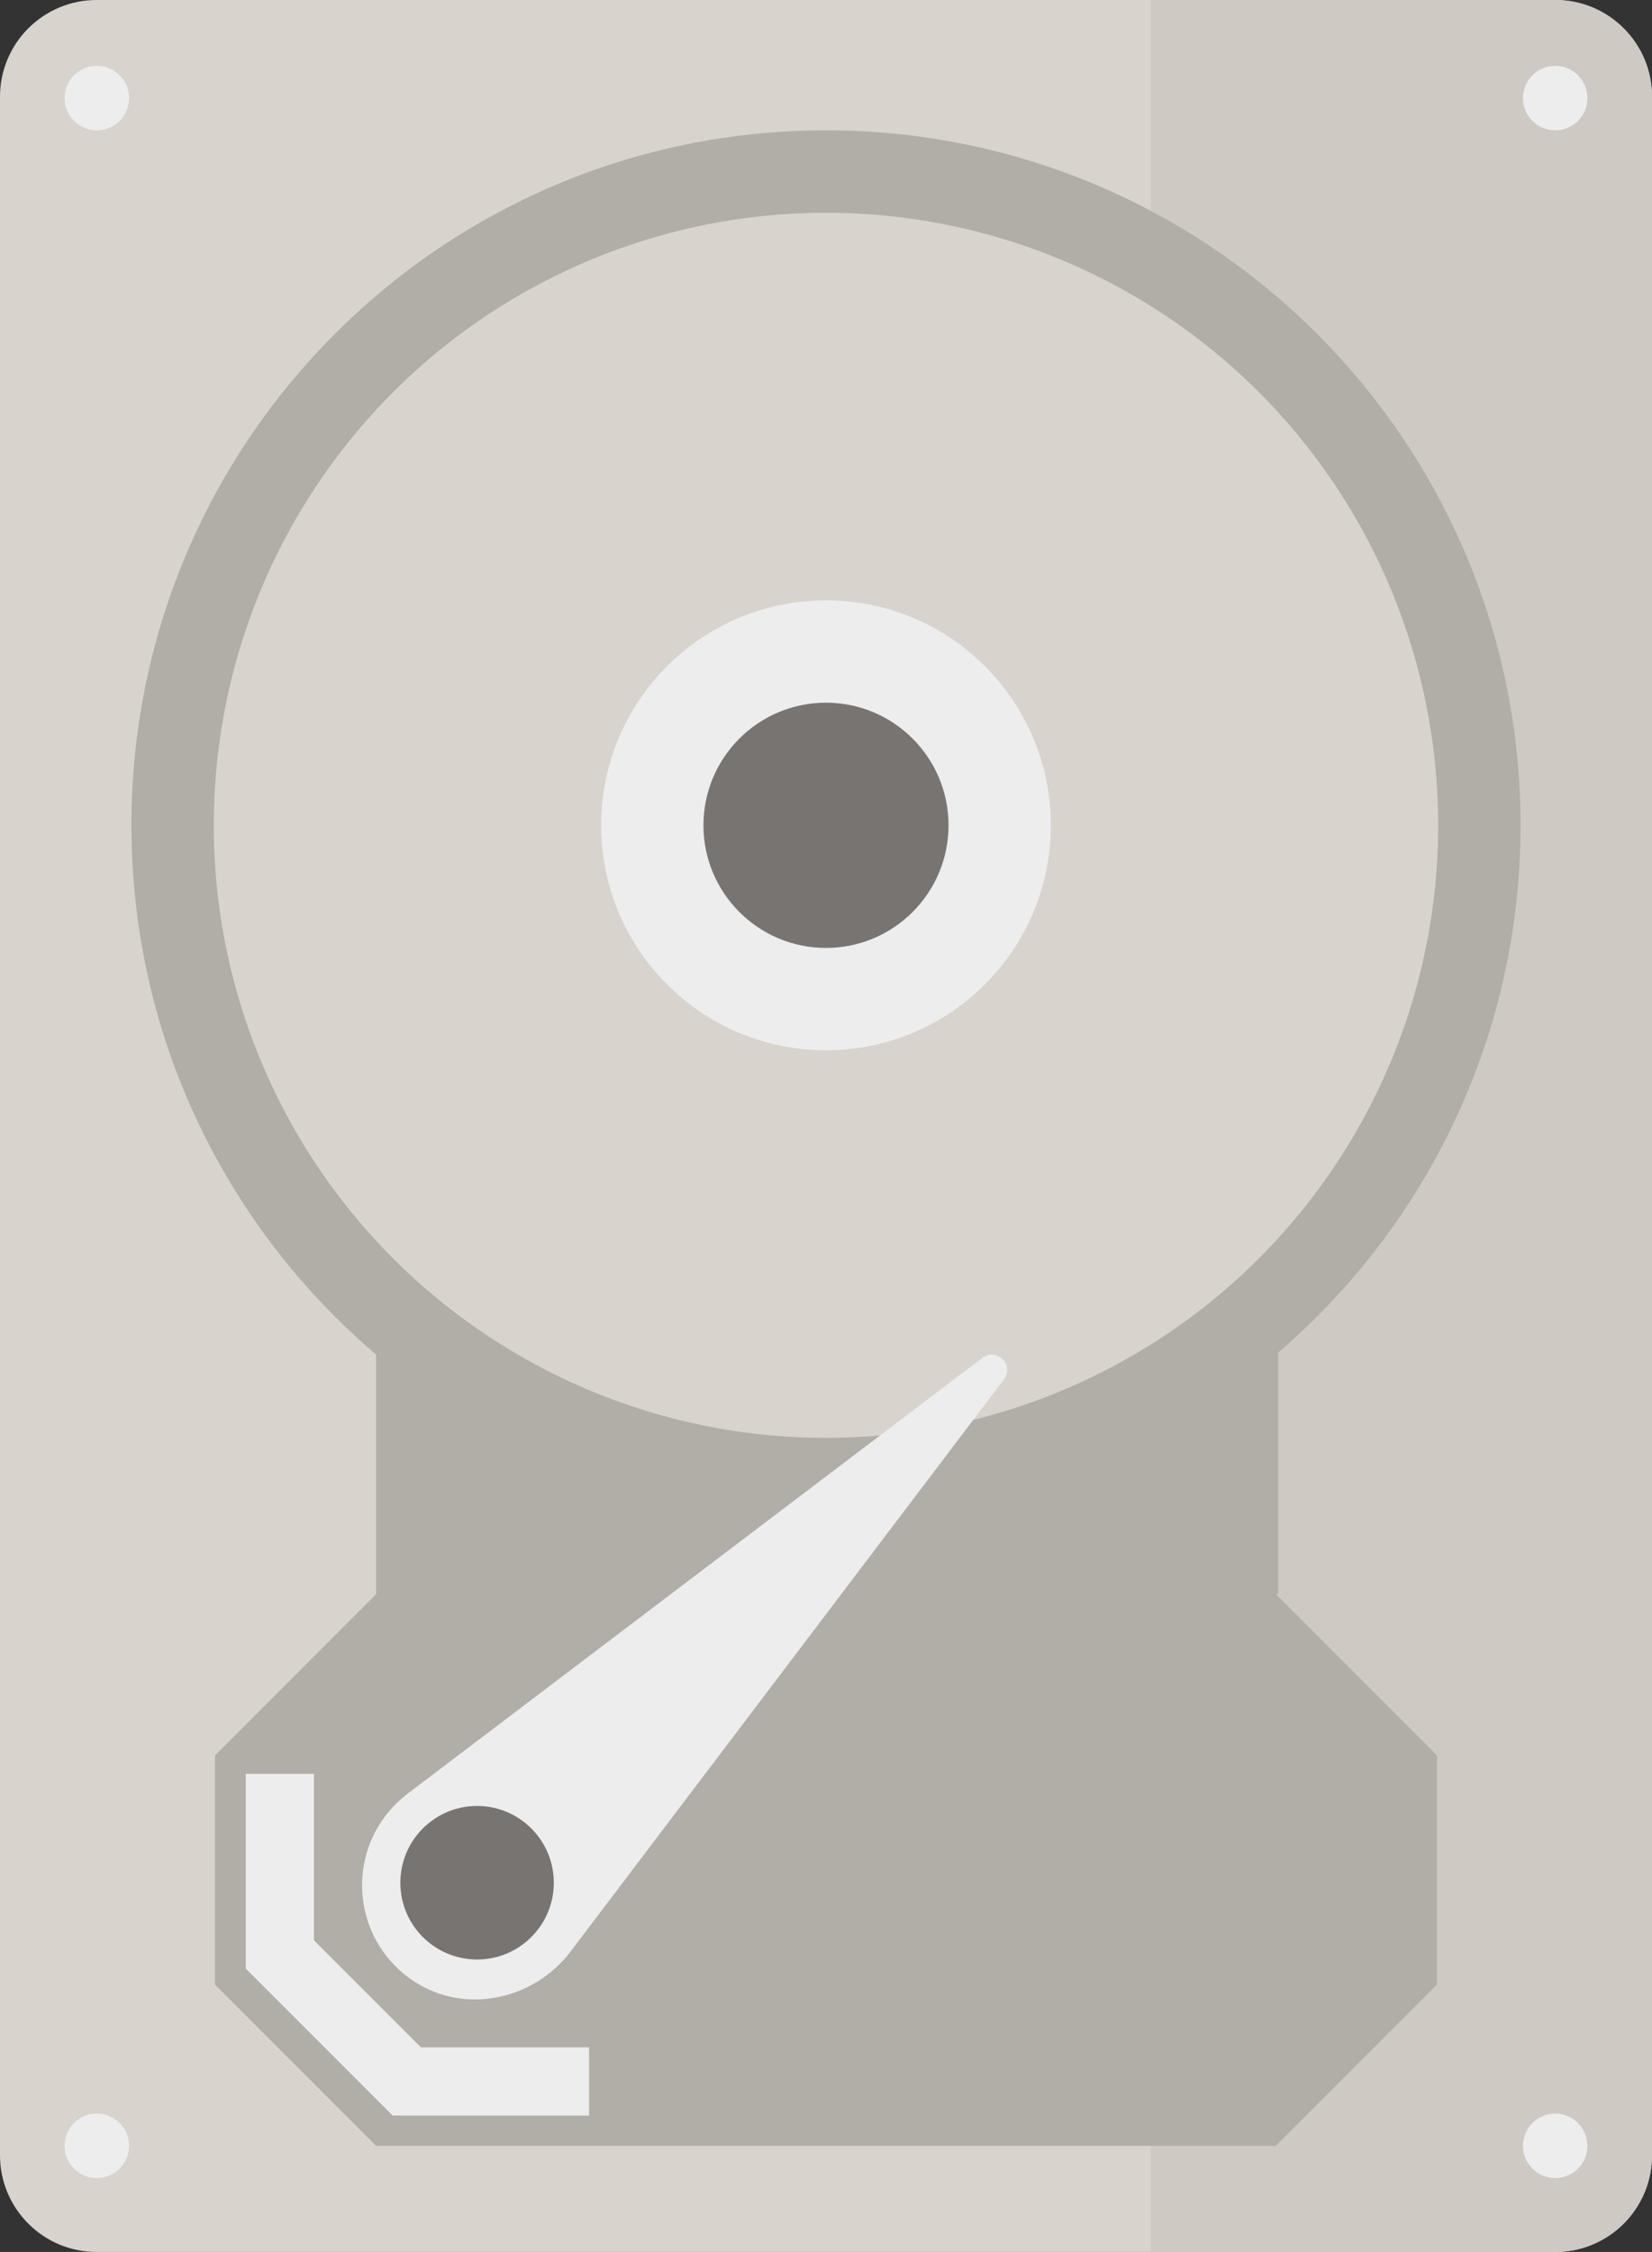 <?xml version="1.0" encoding="utf-8"?>
<!-- Generator: Adobe Illustrator 19.0.0, SVG Export Plug-In . SVG Version: 6.00 Build 0)  -->
<svg version="1.1" id="Capa_1" xmlns="http://www.w3.org/2000/svg" xmlns:xlink="http://www.w3.org/1999/xlink" x="0px" y="0px"
	 viewBox="-525.146 230.926 67.111 91.431" style="enable-background:new -525.146 230.926 67.111 91.431;"
	 xml:space="preserve">
<rect x="-525.146" y="230.926" width="67.111" height="91.431" fill="#333333" stroke="none"/>
<style type="text/css">
	.st0{fill:#D9D3CD;}
	.st1{fill:#CFC9C3;}
	.st2{fill:#EDEDED;}
	.st3{fill:#B1ADA7;}
	.st4{fill:#787471;}
</style>
<g>
	<path class="st0" d="M-461.962,322.357h-59.257c-2.169,0-3.927-1.758-3.927-3.927v-83.577
		c0-2.169,1.758-3.927,3.927-3.927h59.257c2.169,0,3.927,1.758,3.927,3.927v83.577
		C-458.035,320.599-459.793,322.357-461.962,322.357z"/>
	<path class="st1" d="M-461.962,230.926h-16.431v91.431h16.431c2.169,0,3.927-1.758,3.927-3.927v-83.577
		C-458.035,232.684-459.793,230.926-461.962,230.926z"/>
	<g>
		<circle class="st2" cx="-521.213" cy="234.909" r="1.309"/>
		<circle class="st2" cx="-461.968" cy="234.909" r="1.309"/>
		<circle class="st2" cx="-521.213" cy="318.047" r="1.309"/>
		<circle class="st2" cx="-461.968" cy="318.047" r="1.309"/>
	</g>
	<path class="st3" d="M-473.222,295.651v-9.809c6.025-5.175,9.847-12.843,9.847-21.408
		c0-15.583-12.633-28.216-28.216-28.216c-15.583,0-28.216,12.633-28.216,28.216c0,8.61,3.861,16.314,9.94,21.489
		v9.728c-2.556,2.556-3.989,3.989-6.545,6.545v9.306c2.556,2.556,3.989,3.989,6.545,6.545h36.551
		c2.556-2.556,3.989-3.989,6.545-6.545v-9.306c-2.556-2.556-3.989-3.989-6.545-6.545H-473.222z"/>
	<circle class="st0" cx="-491.591" cy="264.434" r="24.87"/>
	<circle class="st2" cx="-491.591" cy="264.434" r="9.133"/>
	<circle class="st4" cx="-491.591" cy="264.434" r="4.978"/>
	<g>
		<polygon class="st2" points="-501.214,316.819 -509.195,316.819 -515.163,310.85 -515.163,302.944 -512.393,302.944 
			-512.393,309.703 -508.047,314.048 -501.214,314.048 		"/>
	</g>
	<path class="st2" d="M-508.592,303.754l23.355-17.699c0.578-0.438,1.312,0.296,0.874,0.874l-17.602,23.228
		c-1.5,1.979-4.302,2.575-6.373,1.206c-2.27-1.5-2.77-4.576-1.153-6.71
		C-509.233,304.312-508.917,304.003-508.592,303.754z"/>
	<circle class="st4" cx="-505.765" cy="307.366" r="3.117"/>
</g>
</svg>
